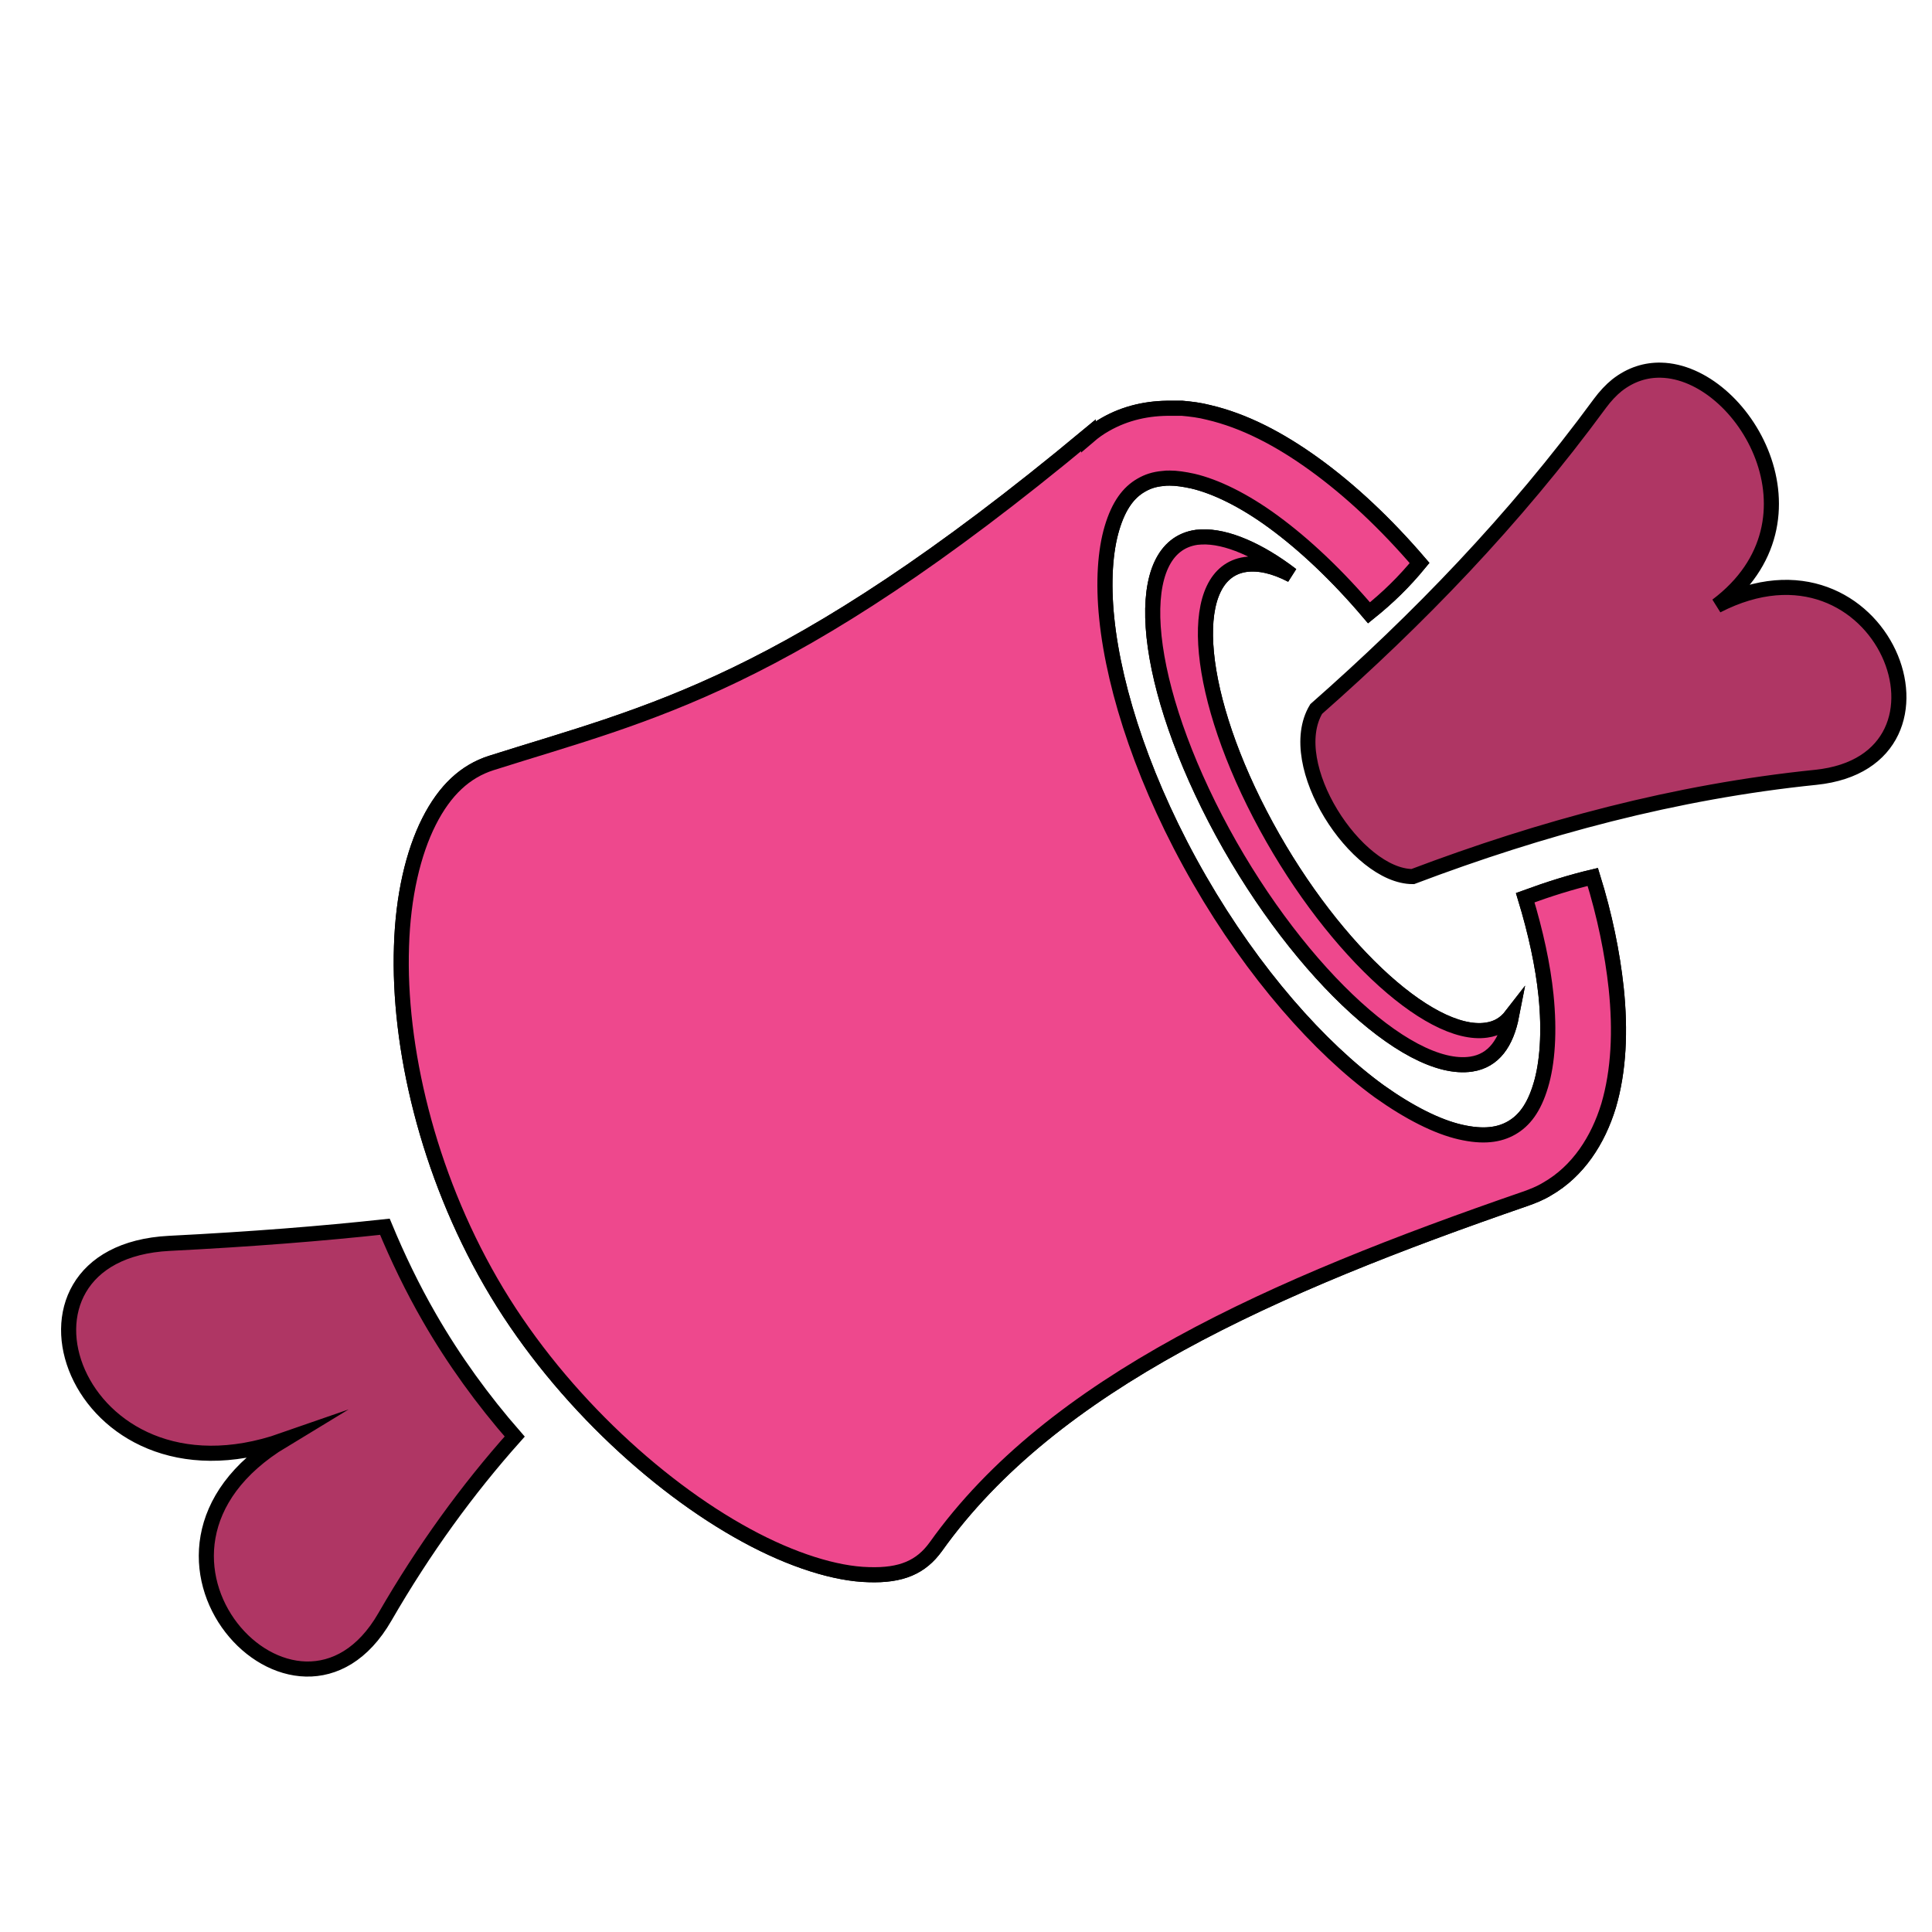<?xml version="1.0" encoding="utf-8"?>
<!-- Generator: Adobe Illustrator 26.2.1, SVG Export Plug-In . SVG Version: 6.00 Build 0)  -->
<svg version="1.1" id="Слой_1" xmlns="http://www.w3.org/2000/svg" xmlns:xlink="http://www.w3.org/1999/xlink" x="0px" y="0px"
	 viewBox="0 0 512 512" style="enable-background:new 0 0 512 512;" xml:space="preserve">
<style type="text/css">
	.st0{fill:#AF3664;stroke:#000000;stroke-width:4;stroke-miterlimit:10;}
	.st1{fill:#EE488D;stroke:#000000;stroke-width:4;stroke-miterlimit:10;}
</style>
<g transform="translate(0,0)">
	<path class="st0" d="M440.2,98.1c-4-0.1-8,1.1-11.7,4c-1.5,1.2-3.1,2.9-4.5,4.8c-22.9,31.2-48.3,57.3-75.2,81
		c-8.8,14.7,10.7,44.4,25.6,44.4c34.1-12.9,69.6-22.5,106.8-26.3c42.6-4.4,17.7-68.1-26.2-45.5C485.2,137.8,462,98.6,440.2,98.1
		L440.2,98.1z M310.5,108.2c-6.2-0.1-12.2,1.2-17.6,4.3c-1.6,0.9-3,1.9-4.4,3.1c0-0.1-0.1-0.1-0.1-0.2
		c-79.9,66.4-116.3,73.5-158.2,86.8c-6.9,2.2-12.3,7.2-16.5,15.5s-6.9,19.8-7.3,33.1c-0.9,26.6,6.9,59.9,23.7,89
		c16.7,29,43.4,53.9,67.7,67.1c12.1,6.6,23.7,10.2,32.4,10.4c8.7,0.3,13.9-2,17.8-7.4c31-43.5,89.3-69.1,156.2-92.2c0,0,0,0,0,0
		c2-0.7,4-1.5,5.8-2.6c8.2-4.7,13.5-12.9,16.3-22.1c2.7-9.2,3.2-19.8,2-31.2c-1-9.2-3-19.1-6.2-29.4c-5.9,1.4-11.6,3.2-17.9,5.5
		c2.8,9.2,4.7,18,5.5,25.8c1,9.7,0.4,18.1-1.4,24c-1.8,6-4.4,9.3-7.7,11.2c-3.3,1.9-7.5,2.5-13.6,1.1c-6.1-1.4-13.5-5.1-21.5-10.8
		c-15.8-11.5-33.3-31.2-47.6-56c-14.3-24.8-22.6-49.8-24.6-69.3c-1-9.7-0.4-18,1.4-24c1.8-6,4.4-9.4,7.7-11.3c1.7-1,3.5-1.6,5.8-1.8
		c0.6-0.1,1.1-0.1,1.8-0.1c1.8,0,3.8,0.3,6.1,0.8c6,1.4,13.5,5,21.4,10.8c8.2,6,16.9,14.2,25.3,24.1c5.1-4.1,9.3-8.2,13.4-13.2
		c-9-10.5-18.4-19.3-27.8-26.1c-9.4-6.8-18.7-11.6-28.1-13.8c-2.3-0.6-4.7-0.9-7-1.1C312.2,108.2,311.4,108.2,310.5,108.2
		L310.5,108.2z M318.4,142.3c-0.4,0-0.9,0.1-1.3,0.1c-17.3,2.5-15,36,5,74.6c20,38.5,50.5,67.6,67.8,65c6-0.9,9.3-5.7,10.7-12.9
		c-1.7,2.2-3.8,3.5-6.7,3.9c-15.3,2.2-42.3-23.1-60-57.2c-17.7-34.1-19.3-63.9-3.9-66.2c3.6-0.5,7.7,0.4,12.3,2.8
		C333.7,145.8,325,142,318.4,142.3L318.4,142.3z M102,325.1c-16.6,1.8-35.3,3.3-57.1,4.4C-4.2,332,19.4,401.1,75,381.7
		c-49.4,29.9,3.9,86.9,27,46.8c10.4-18,21.9-33.8,34.4-47.8c-8.4-9.6-16.1-20.2-22.6-31.5C109.3,341.4,105.4,333.3,102,325.1
		L102,325.1z"/>
</g>
<path class="st1" d="M310.5,108.2c-6.2-0.1-12.2,1.2-17.6,4.3c-1.6,0.9-3,1.9-4.4,3.1c0-0.1-0.1-0.1-0.1-0.2
	c-79.9,66.4-116.3,73.5-158.2,86.8c-6.9,2.2-12.3,7.2-16.5,15.5s-6.9,19.8-7.3,33.1c-0.9,26.6,6.9,59.9,23.7,89
	c16.7,29,43.4,53.9,67.7,67.1c12.1,6.6,23.7,10.2,32.4,10.4c8.7,0.3,13.9-2,17.8-7.4c31-43.5,89.3-69.1,156.2-92.2c0,0,0,0,0,0
	c2-0.7,4-1.5,5.8-2.6c8.2-4.7,13.5-12.9,16.3-22.1c2.7-9.2,3.2-19.8,2-31.2c-1-9.2-3-19.1-6.2-29.4c-5.9,1.4-11.6,3.2-17.9,5.5
	c2.8,9.2,4.7,18,5.5,25.8c1,9.7,0.4,18.1-1.4,24c-1.8,6-4.4,9.3-7.7,11.2c-3.3,1.9-7.5,2.5-13.6,1.1c-6.1-1.4-13.5-5.1-21.5-10.8
	c-15.8-11.5-33.3-31.2-47.6-56c-14.3-24.8-22.6-49.8-24.6-69.3c-1-9.7-0.4-18,1.4-24c1.8-6,4.4-9.4,7.7-11.3c1.7-1,3.5-1.6,5.8-1.8
	c0.6-0.1,1.1-0.1,1.8-0.1c1.8,0,3.8,0.3,6.1,0.8c6,1.4,13.5,5,21.4,10.8c8.2,6,16.9,14.2,25.3,24.1c5.1-4.1,9.3-8.2,13.4-13.2
	c-9-10.5-18.4-19.3-27.8-26.1c-9.4-6.8-18.7-11.6-28.1-13.8c-2.3-0.6-4.7-0.9-7-1.1C312.2,108.2,311.4,108.2,310.5,108.2
	L310.5,108.2z"/>
<path class="st1" d="M318.4,142.3c-0.4,0-0.9,0.1-1.3,0.1c-17.3,2.5-15,36,5,74.6c20,38.5,50.5,67.6,67.8,65
	c6-0.9,9.3-5.7,10.7-12.9c-1.7,2.2-3.8,3.5-6.7,3.9c-15.3,2.2-42.3-23.1-60-57.2c-17.7-34.1-19.3-63.9-3.9-66.2
	c3.6-0.5,7.7,0.4,12.3,2.8C333.7,145.8,325,142,318.4,142.3L318.4,142.3z"/>
</svg>
